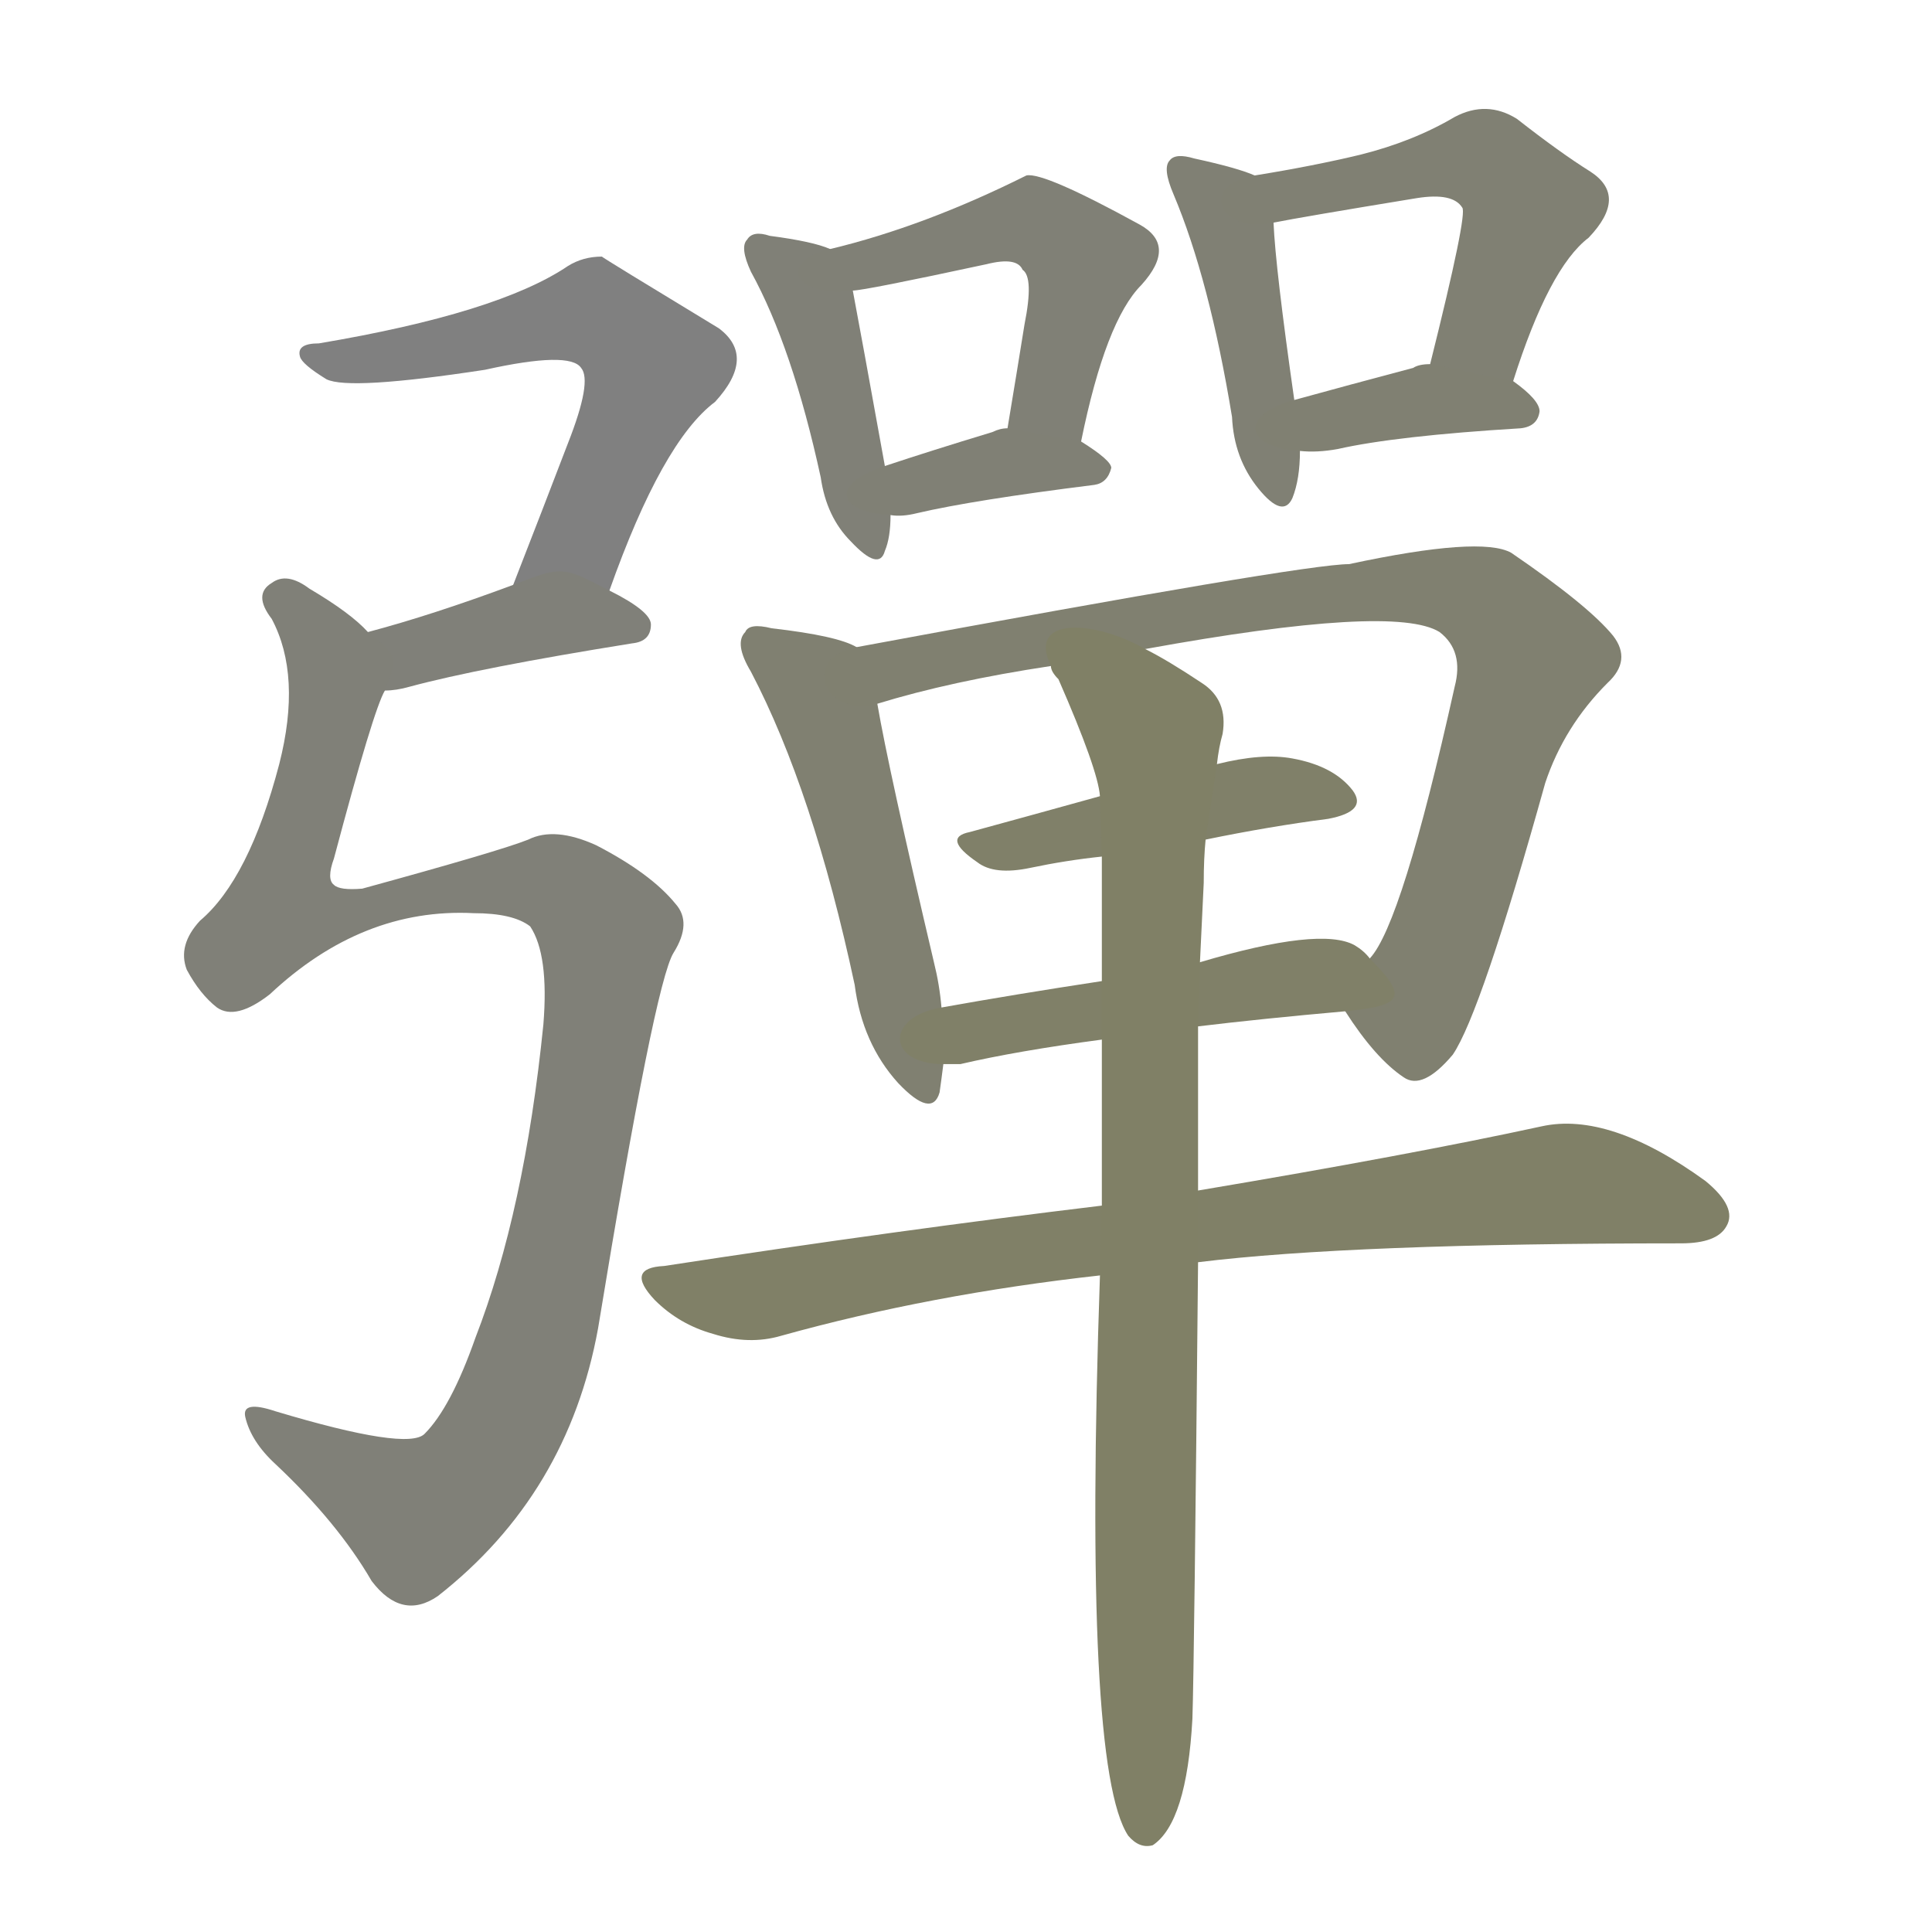 <svg version="1.1" viewBox="0 0 1024 1024" xmlns="http://www.w3.org/2000/svg">
  
  <g transform="scale(1, -1) translate(0, -900)">
    <style type="text/css">
        .stroke1 {fill: #808080;}
        .stroke2 {fill: #808079;}
        .stroke3 {fill: #808078;}
        .stroke4 {fill: #808077;}
        .stroke5 {fill: #808076;}
        .stroke6 {fill: #808075;}
        .stroke7 {fill: #808074;}
        .stroke8 {fill: #808073;}
        .stroke9 {fill: #808072;}
        .stroke10 {fill: #808071;}
        .stroke11 {fill: #808070;}
        .stroke12 {fill: #808069;}
        .stroke13 {fill: #808068;}
        .stroke14 {fill: #808067;}
        .stroke15 {fill: #808066;}
        .stroke16 {fill: #808065;}
        .stroke17 {fill: #808064;}
        .stroke18 {fill: #808063;}
        .stroke19 {fill: #808062;}
        .stroke20 {fill: #808061;}
        text {
            font-family: Helvetica;
            font-size: 50px;
            fill: #808060;
            paint-order: stroke;
            stroke: #000000;
            stroke-width: 4px;
            stroke-linecap: butt;
            stroke-linejoin: miter;
            font-weight: 800;
        }
    </style>

    <path d="M 323 587 Q 351 666 379 687 Q 401 711 381 726 Q 320 763 319 764 Q 309 764 301 759 Q 264 734 169 718 Q 157 718 159 711 Q 160 707 173 699 Q 185 693 257 704 Q 302 714 308 705 Q 314 698 301 665 Q 288 631 272 590 C 261 562 313 559 323 587 Z" class="stroke1"/>
    <path d="M 204 534 Q 210 534 217 536 Q 254 546 335 559 Q 345 560 345 569 Q 345 576 323 587 C 298 600 298 600 272 590 Q 229 574 195 565 C 166 557 174 532 204 534 Z" class="stroke2"/>
    <path d="M 195 565 Q 186 575 164 588 Q 152 597 144 591 Q 134 585 144 572 Q 160 542 148 495 Q 132 434 106 412 Q 94 399 99 386 Q 106 373 115 366 Q 125 359 143 373 Q 192 419 251 416 Q 272 416 281 409 Q 291 394 288 357 Q 278 258 252 191 Q 239 154 225 140 Q 216 131 146 152 Q 128 158 130 149 Q 133 136 146 124 Q 179 93 197 62 Q 213 41 232 54 Q 301 108 317 196 Q 347 379 357 395 Q 367 411 358 421 Q 345 437 316 452 Q 294 462 280 455 Q 265 449 192 429 Q 180 428 177 431 Q 173 434 177 445 Q 198 524 204 534 C 211 552 211 552 195 565 Z" class="stroke3"/>
    <path d="M 440 768 Q 431 772 408 775 Q 399 778 396 773 Q 392 769 398 756 Q 420 716 435 647 Q 438 626 451 613 Q 466 597 469 608 Q 472 615 472 627 L 469 653 Q 456 725 452 746 C 448 765 448 765 440 768 Z" class="stroke4"/>
    <path d="M 573 666 Q 586 730 605 749 Q 624 770 604 781 Q 553 809 544 807 Q 490 780 440 768 C 411 761 422 742 452 746 Q 458 746 523 760 Q 539 764 542 757 Q 548 753 543 728 Q 539 703 534 673 C 529 643 567 637 573 666 Z" class="stroke5"/>
    <path d="M 472 627 Q 478 626 486 628 Q 516 635 580 643 Q 587 644 589 652 Q 589 656 573 666 L 534 673 Q 530 673 526 671 Q 493 661 469 653 C 441 644 442 629 472 627 Z" class="stroke6"/>
    <path d="M 665 807 Q 656 811 633 816 Q 623 819 620 815 Q 616 811 622 797 Q 641 752 653 679 Q 654 657 667 641 Q 680 625 685 636 Q 689 646 689 661 L 686 688 Q 676 758 675 782 C 674 804 674 804 665 807 Z" class="stroke7"/>
    <path d="M 802 698 Q 821 758 842 774 Q 863 796 843 809 Q 827 819 804 837 Q 788 847 771 838 Q 749 825 721 818 Q 696 812 665 807 C 635 802 646 776 675 782 Q 690 785 751 795 Q 770 798 775 790 Q 778 787 758 707 C 751 678 793 669 802 698 Z" class="stroke8"/>
    <path d="M 689 661 Q 698 660 709 662 Q 740 669 806 673 Q 815 674 816 682 Q 816 688 802 698 L 758 707 Q 752 707 749 705 Q 715 696 686 688 C 657 680 659 663 689 661 Z" class="stroke9"/>
    <path d="M 454 557 Q 444 563 409 567 Q 397 570 395 565 Q 389 559 398 544 Q 431 481 453 378 Q 457 347 476 326 Q 494 307 498 321 Q 499 328 500 336 L 499 366 Q 498 378 495 390 Q 471 492 465 527 C 460 554 460 554 454 557 Z" class="stroke10"/>
    <path d="M 713 364 Q 729 339 744 329 Q 754 322 770 341 Q 785 363 819 485 Q 829 515 852 538 Q 865 550 855 563 Q 842 579 801 607 Q 785 616 715 601 Q 691 601 454 557 C 425 552 436 519 465 527 Q 504 539 557 547 L 607 556 Q 739 580 763 565 Q 776 555 771 536 Q 743 410 726 392 C 711 366 711 366 713 364 Z" class="stroke11"/>
    <path d="M 639 455 Q 673 462 704 466 Q 725 470 717 481 Q 707 494 685 498 Q 669 501 645 495 L 583 478 Q 547 468 514 459 Q 499 456 518 443 Q 527 436 546 440 Q 565 444 584 446 L 639 455 Z" class="stroke12"/>
    <path d="M 635 356 Q 668 360 713 364 C 743 367 747 371 726 392 Q 723 396 718 399 Q 700 409 636 390 L 584 380 Q 538 373 499 366 C 469 361 470 336 500 336 Q 504 336 509 336 Q 539 343 584 349 L 635 356 Z" class="stroke13"/>
    <path d="M 584 261 Q 476 248 352 229 Q 331 228 347 211 Q 360 198 378 193 Q 397 187 414 192 Q 493 214 583 224 L 635 231 Q 716 241 891 241 Q 910 241 915 250 Q 921 260 904 274 Q 853 311 817 303 Q 748 288 635 269 L 584 261 Z" class="stroke14"/>
    <path d="M 584 349 Q 584 309 584 261 L 583 224 Q 574 -37 598 -73 Q 604 -80 611 -78 Q 629 -66 632 -11 Q 633 19 635 231 L 635 269 Q 635 309 635 356 L 636 390 L 638 432 Q 638 445 639 455 L 645 495 Q 646 504 648 511 Q 651 529 637 538 Q 619 550 607 556 C 581 571 544 574 557 547 Q 557 544 561 540 Q 582 492 583 478 L 584 446 Q 584 415 584 380 L 584 349 Z" class="stroke15"/>
    
    
    
    
    
    
    
    
    
    
    
    
    
    
    </g>
</svg>